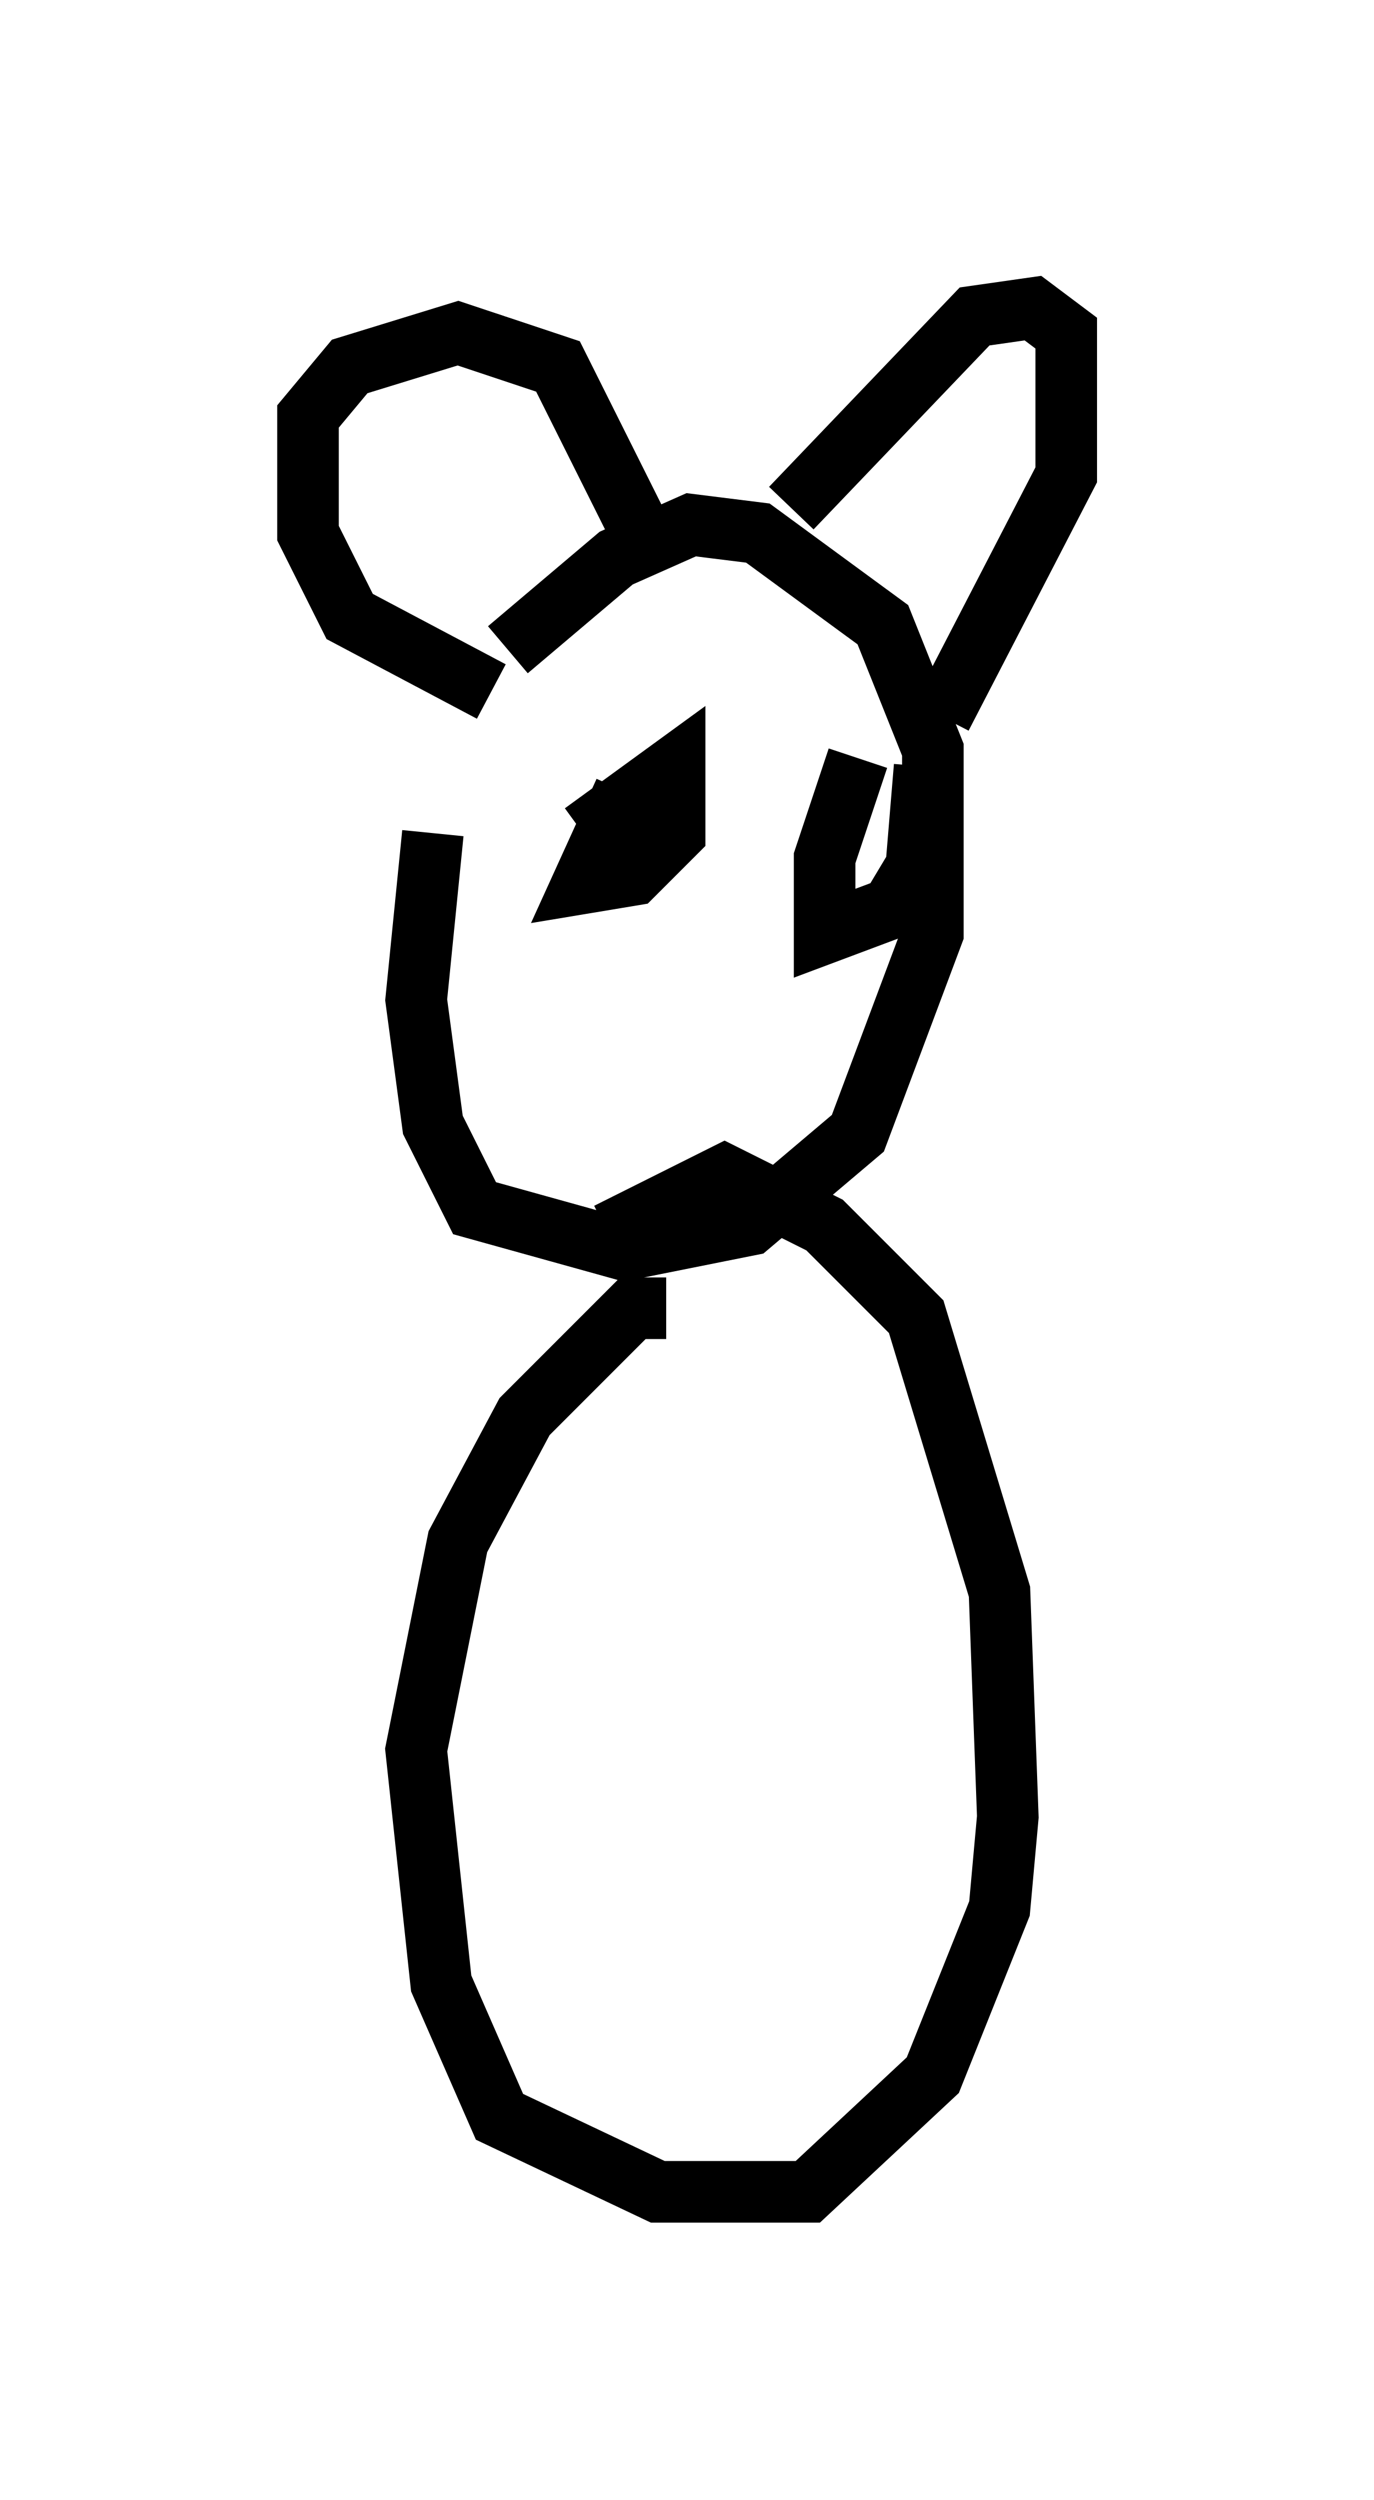 <?xml version="1.0" encoding="utf-8" ?>
<svg baseProfile="full" height="40.582" version="1.1" width="22.314" xmlns="http://www.w3.org/2000/svg" xmlns:ev="http://www.w3.org/2001/xml-events" xmlns:xlink="http://www.w3.org/1999/xlink"><defs /><rect fill="white" height="40.582" width="22.314" x="0" y="0" /><path d="M8.789, 10.548 m-1.759, 2.977 l-0.271, 2.706 0.271, 2.03 l0.677, 1.353 2.436, 0.677 l2.03, -0.406 1.759, -1.488 l1.218, -3.248 0.0, -2.977 l-0.812, -2.03 -2.03, -1.488 l-1.083, -0.135 -1.218, 0.541 l-1.759, 1.488 m2.571, 10.69 l-0.541, 0.0 -1.759, 1.759 l-1.083, 2.03 -0.677, 3.383 l0.406, 3.789 0.947, 2.165 l2.571, 1.218 2.436, 0.0 l2.03, -1.894 1.083, -2.706 l0.135, -1.488 -0.135, -3.654 l-1.353, -4.465 -1.488, -1.488 l-1.624, -0.812 -1.894, 0.947 m-1.894, -8.796 l-2.3, -1.218 -0.677, -1.353 l0.0, -1.894 0.677, -0.812 l1.759, -0.541 1.624, 0.541 l1.353, 2.706 m2.436, -0.406 l2.977, -3.112 0.947, -0.135 l0.541, 0.406 0.0, 2.3 l-2.03, 3.924 m-5.142, 1.218 l-0.677, 1.488 0.812, -0.135 l0.677, -0.677 0.0, -1.083 l-1.488, 1.083 m4.465, -1.218 l-0.541, 1.624 0.0, 1.218 l1.083, -0.406 0.406, -0.677 l0.135, -1.624 " fill="none" stroke="black" stroke-width="1" /></svg>